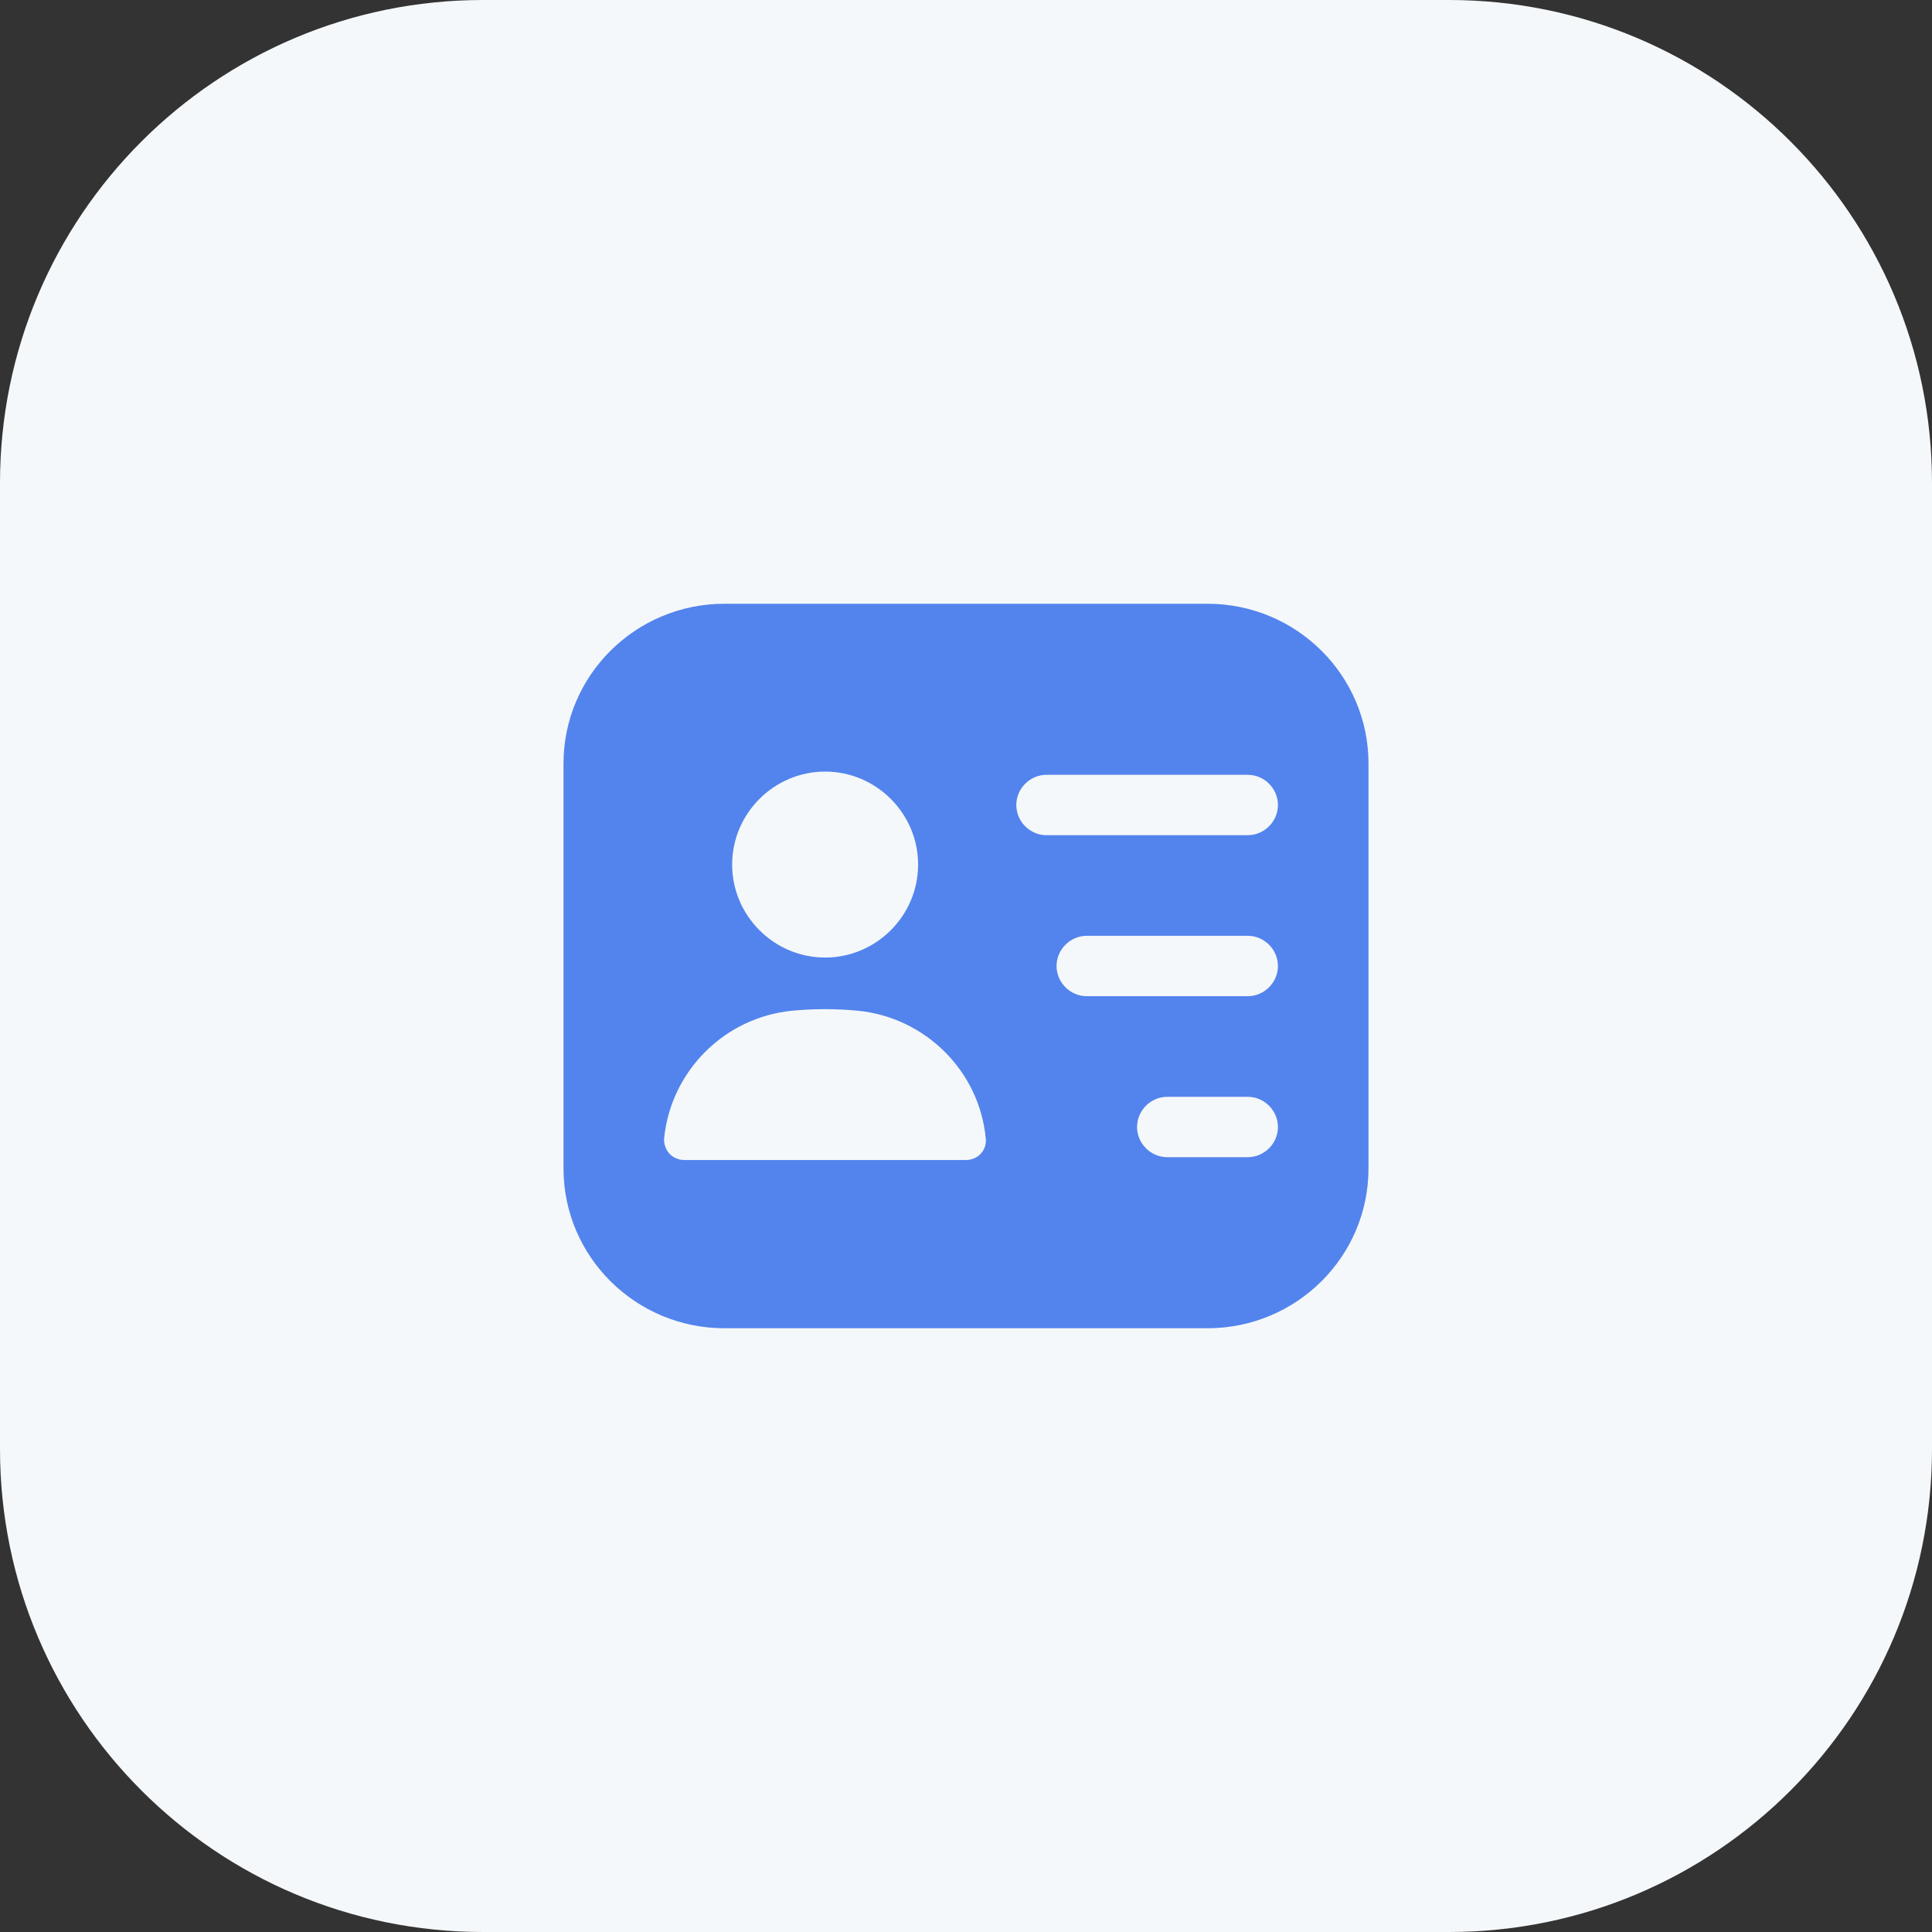 <svg width="48" height="48" viewBox="0 0 48 48" fill="none" xmlns="http://www.w3.org/2000/svg">
<rect x="0" y="0" width="48" height="48" fill="#333333" stroke="none"/>
<path d="M0 12C0 5.373 5.373 0 12 0H36C42.627 0 48 5.373 48 12V36C48 42.627 42.627 48 36 48H12C5.373 48 0 42.627 0 36V12Z" fill="#F5F8FA"/>
<path d="M30 15H18C15.79 15 14 16.78 14 18.97V29.03C14 31.22 15.79 33 18 33H30C32.21 33 34 31.22 34 29.03V18.97C34 16.78 32.21 15 30 15ZM20.5 19.17C21.77 19.17 22.81 20.21 22.81 21.48C22.81 22.75 21.77 23.79 20.5 23.79C19.23 23.79 18.19 22.75 18.19 21.48C18.19 20.21 19.23 19.17 20.5 19.17ZM24.37 28.66C24.28 28.76 24.14 28.82 24 28.82H17C16.86 28.82 16.72 28.76 16.63 28.66C16.54 28.56 16.49 28.42 16.5 28.28C16.67 26.6 18.01 25.27 19.69 25.11C20.22 25.06 20.77 25.06 21.3 25.11C22.98 25.27 24.33 26.6 24.49 28.28C24.51 28.42 24.46 28.56 24.37 28.66ZM31 28.75H29C28.59 28.75 28.25 28.41 28.25 28C28.25 27.59 28.59 27.25 29 27.25H31C31.41 27.25 31.75 27.59 31.75 28C31.75 28.41 31.41 28.75 31 28.75ZM31 24.75H27C26.59 24.75 26.25 24.41 26.25 24C26.25 23.59 26.59 23.25 27 23.25H31C31.41 23.25 31.75 23.59 31.75 24C31.75 24.41 31.41 24.75 31 24.75ZM31 20.75H26C25.59 20.75 25.25 20.41 25.25 20C25.25 19.59 25.59 19.25 26 19.25H31C31.41 19.25 31.75 19.59 31.75 20C31.75 20.41 31.41 20.75 31 20.75Z" fill="#5384ED"/>
</svg>
